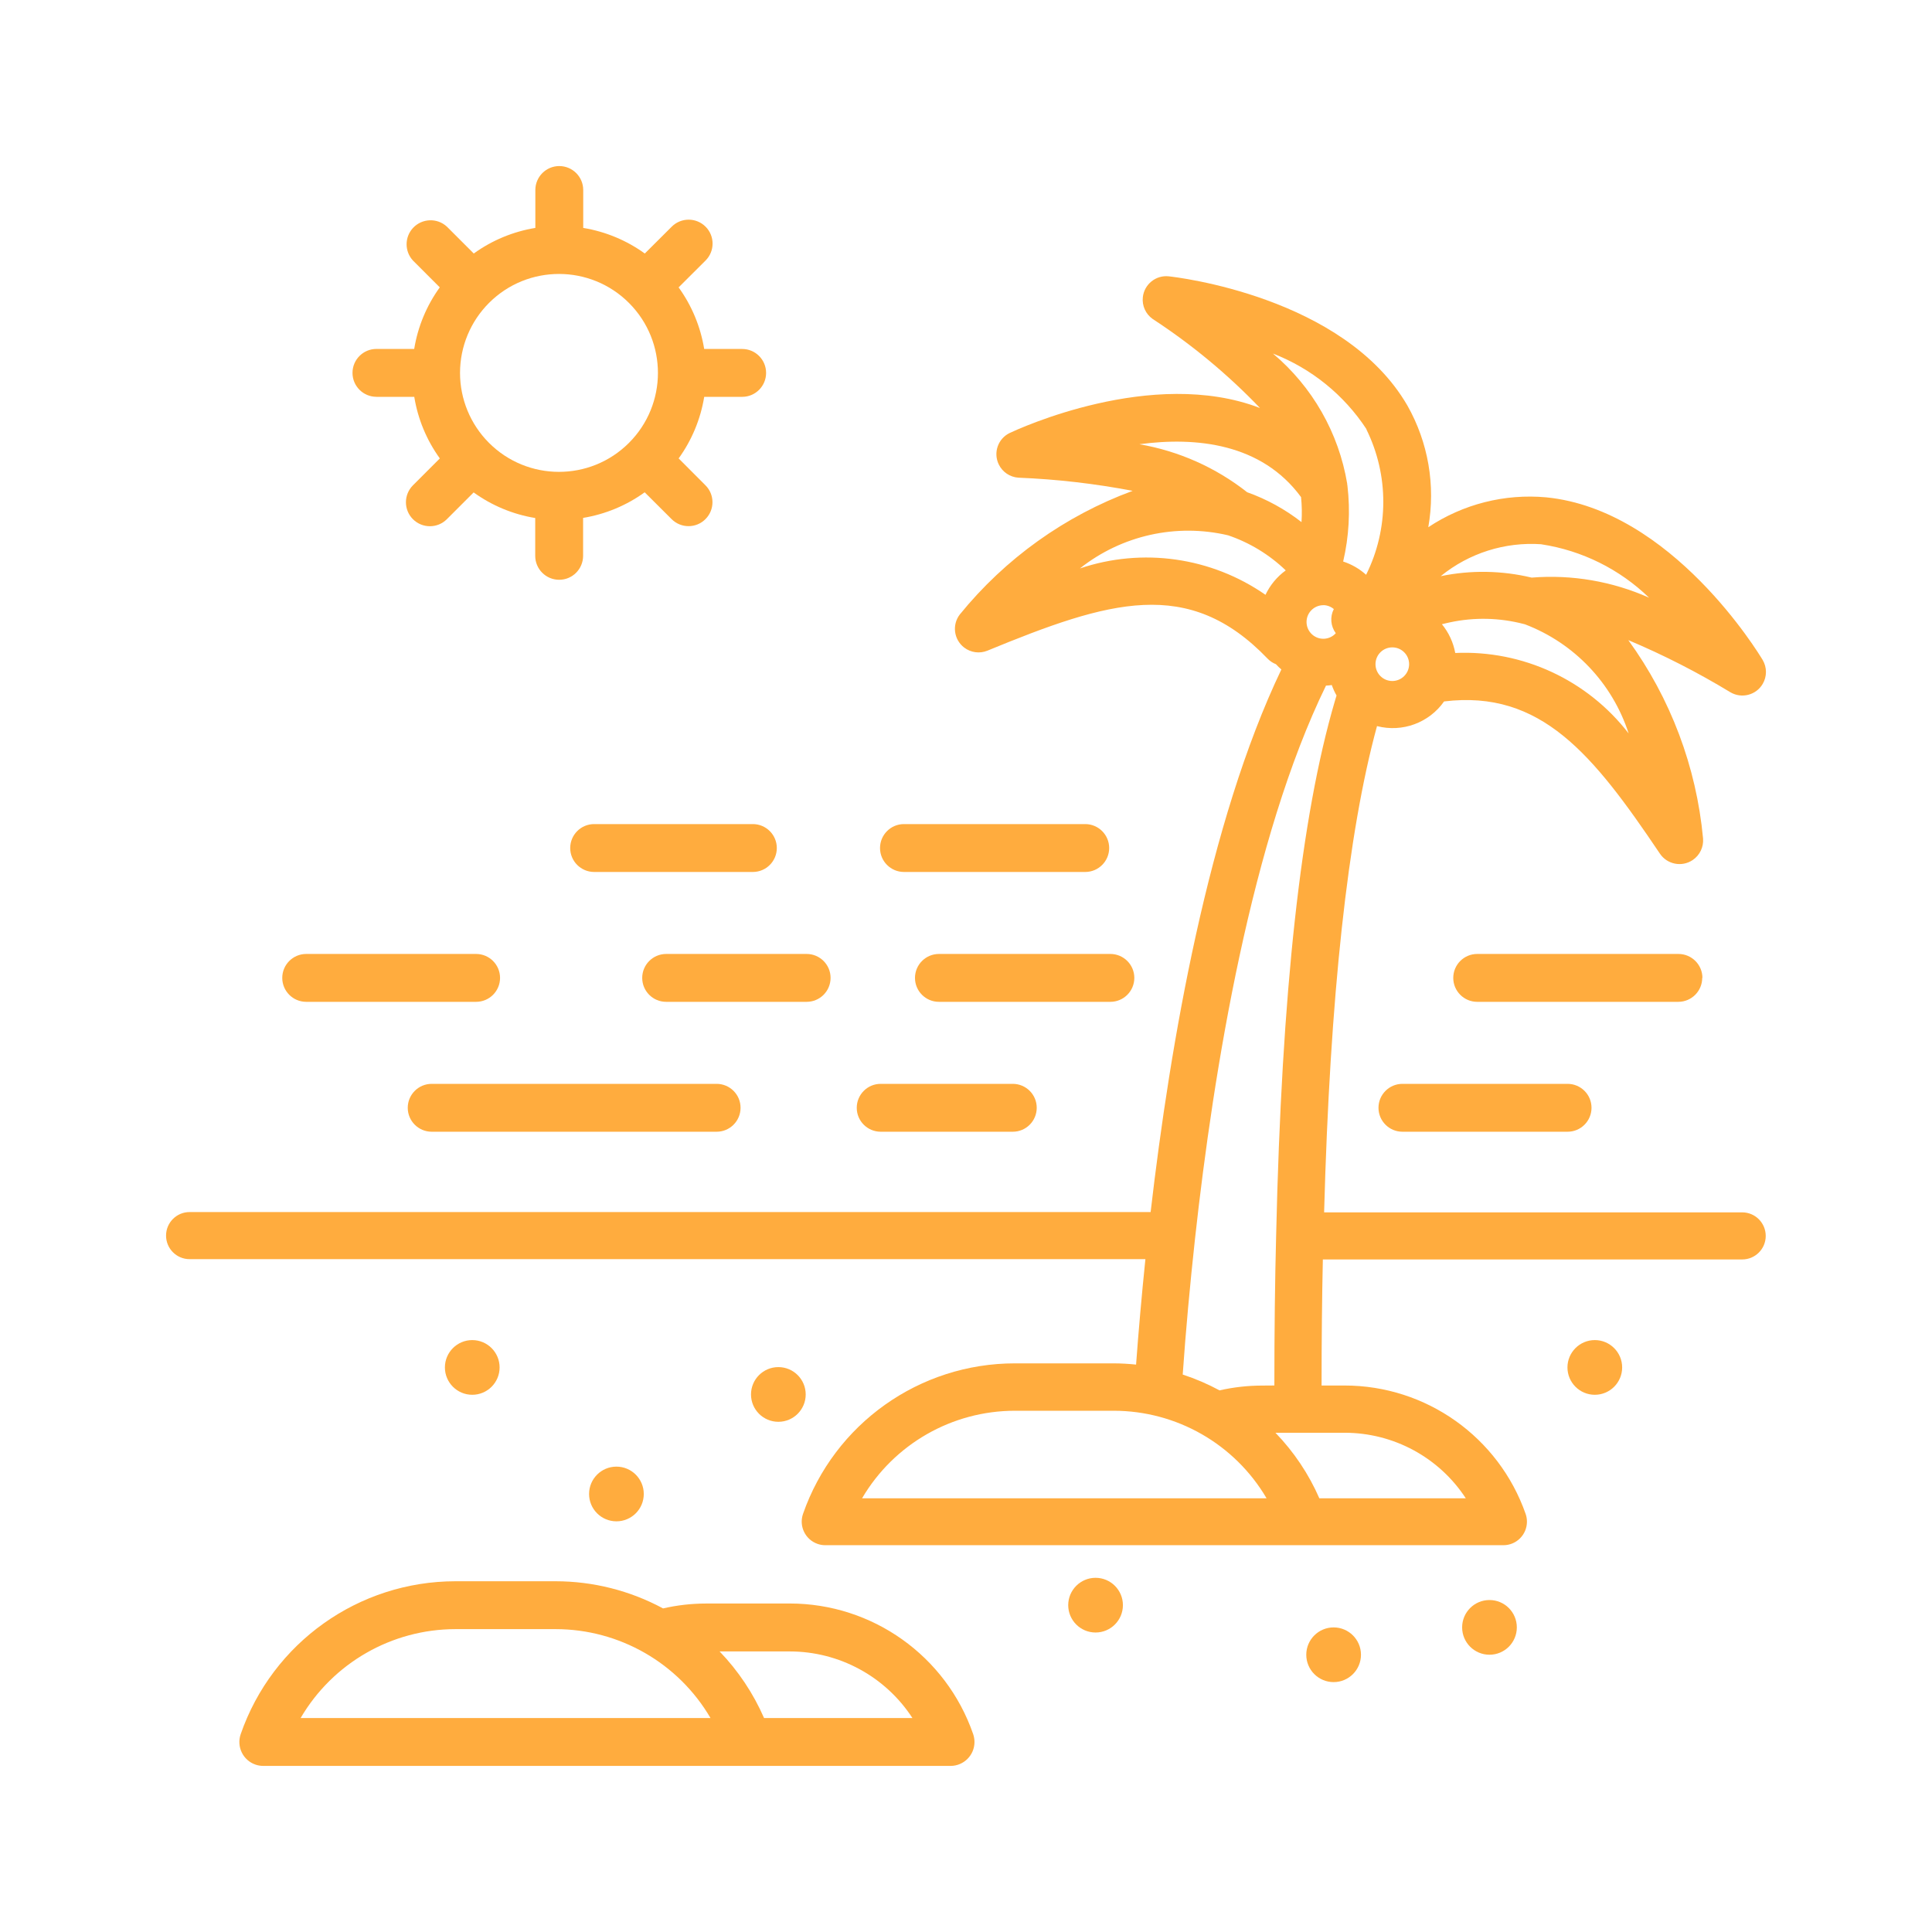 <?xml version="1.0" encoding="UTF-8"?>
<svg id="Layer_1" data-name="Layer 1" xmlns="http://www.w3.org/2000/svg" viewBox="0 0 64 64">
  <path d="M57.713,40.161h-13.85c.193-7.147,.782-12.56,1.752-16.108,.839,.217,1.724-.108,2.222-.817,3.213-.391,4.935,1.752,7.148,5.04,.24,.359,.727,.456,1.086,.215,.236-.158,.368-.432,.345-.715-.22-2.373-1.076-4.643-2.476-6.571,1.169,.492,2.299,1.07,3.383,1.728,.372,.218,.851,.094,1.069-.278,.144-.245,.143-.549-.002-.794-.121-.2-3.006-4.974-7.169-5.386-1.377-.126-2.756,.224-3.907,.99,.245-1.385-.001-2.811-.694-4.034-2.1-3.617-7.669-4.252-7.9-4.277-.428-.048-.814,.261-.862,.689-.032,.282,.093,.559,.325,.723,1.294,.845,2.487,1.834,3.556,2.95-3.572-1.374-8.047,.713-8.289,.826-.389,.186-.553,.652-.366,1.04,.122,.255,.373,.424,.655,.442,1.269,.051,2.533,.197,3.781,.436-2.241,.826-4.219,2.241-5.725,4.095-.263,.342-.199,.832,.143,1.095,.22,.169,.512,.209,.769,.105,4.029-1.658,6.664-2.469,9.283,.263,.078,.081,.173,.144,.278,.185,.056,.061,.116,.12,.179,.174-2.415,5.048-3.681,12.37-4.331,17.974H6.282c-.431-.001-.781,.348-.781,.779-.001,.431,.348,.781,.779,.781h31.663c-.122,1.185-.226,2.362-.309,3.493-.247-.026-.494-.04-.743-.041h-3.27c-3.164-.001-5.981,2.001-7.021,4.989-.14,.409,.078,.853,.487,.993,.082,.028,.167,.042,.253,.042h22.46c.431,.001,.781-.347,.782-.778,0-.088-.014-.175-.043-.258-.893-2.549-3.299-4.255-6-4.254h-.76c0-1.515,.014-2.893,.042-4.176h13.89c.431,.001,.781-.348,.781-.779s-.348-.781-.779-.781Zm-3.762-15.865c-1.367-1.772-3.511-2.766-5.746-2.665h.002c-.064-.35-.216-.678-.442-.953,.089-.02,.181-.045,.268-.062,.807-.173,1.644-.154,2.443,.055l.037,.009c1.635,.622,2.899,1.952,3.438,3.616Zm-2.891-6.267l.002,.002c1.343,.205,2.589,.823,3.565,1.768-1.22-.543-2.558-.772-3.889-.665-.984-.236-2.008-.254-3-.05h-.01c.936-.762,2.128-1.139,3.332-1.055Zm-4.381,3.973c-.001,.308-.251,.558-.559,.557-.308-.001-.556-.251-.555-.559s.251-.556,.559-.555c.307,.001,.555,.25,.555,.557Zm-1.411-7.783l-.006,.001c.751,1.52,.749,3.303-.008,4.82-.22-.198-.479-.347-.76-.439,.193-.825,.24-1.676,.141-2.517-.002-.013-.004-.025-.007-.038v-.021c-.28-1.685-1.153-3.214-2.46-4.313,1.27,.491,2.354,1.368,3.1,2.507Zm-1.018,6.757c-.205,.228-.557,.247-.785,.041s-.247-.557-.041-.785c.106-.118,.257-.185,.415-.184v-.002c.127,.002,.248,.048,.345,.13-.132,.258-.106,.567,.066,.8Zm-1.151-4.509c.028,.275,.033,.552,.015,.828-.543-.424-1.151-.758-1.8-.989-1.039-.819-2.266-1.365-3.57-1.59,1.876-.251,4.044-.034,5.355,1.751Zm-1.178,3.237c-1.796-1.248-4.075-1.572-6.147-.874,1.383-1.097,3.191-1.501,4.909-1.097,.714,.243,1.365,.639,1.909,1.162-.288,.209-.519,.487-.671,.809Zm-13.364,29.929c1.054-1.796,2.981-2.9,5.064-2.9h3.272c2.083,.001,4.01,1.104,5.064,2.9h-13.4Zm15.987-2.171c1.617-0,3.126,.815,4.011,2.169l.002,.002h-4.852c-.351-.804-.844-1.54-1.454-2.171h2.293Zm-2.27-6.542c-.039,1.509-.059,3.144-.059,4.976l-.416,.003c-.471,.001-.941,.054-1.4,.159-.39-.211-.798-.386-1.22-.524,.1-1.444,.242-2.986,.408-4.507,.618-5.616,1.872-13.261,4.338-18.315,.065,0,.128-.011,.192-.019,.042,.12,.095,.236,.158,.346l-.055,.181c-1.128,3.845-1.764,9.637-1.946,17.7Z" style="fill: #ffac3e;"/>
  <path d="M51.927,35.904h-5.471c-.438,.001-.792,.356-.792,.794,.001,.437,.355,.791,.792,.792h5.471c.438,.001,.793-.354,.794-.792,.001-.438-.354-.793-.792-.794h-.002Z" style="fill: #ffac3e;"/>
  <path d="M29.173,37.49h4.376c.438,.001,.793-.354,.794-.792,.001-.438-.354-.793-.792-.794h-4.376c-.438-.001-.793,.354-.794,.792-.001,.438,.354,.793,.792,.794Z" style="fill: #ffac3e;"/>
  <path d="M23.738,35.904H14.299c-.438,.001-.792,.356-.792,.794,.001,.437,.355,.791,.792,.792h9.439c.438,.001,.793-.354,.794-.792,.001-.438-.354-.793-.792-.794h-.002Z" style="fill: #ffac3e;"/>
  <path d="M30.31,32.394c0,.438,.355,.793,.793,.793h5.681c.438-.001,.792-.356,.792-.794-.001-.437-.355-.791-.792-.792h-5.681c-.438,.001-.792,.355-.793,.793Z" style="fill: #ffac3e;"/>
  <path d="M56.388,32.394h.007c-.001-.438-.355-.792-.793-.793h-6.669c-.438,.001-.792,.356-.792,.794,.001,.437,.355,.791,.792,.792h6.662c.438,0,.793-.355,.793-.793Z" style="fill: #ffac3e;"/>
  <path d="M21.274,32.394c0,.438,.355,.793,.793,.793h4.653c.438,.001,.793-.354,.794-.792,.001-.438-.354-.793-.792-.794h-4.655c-.438,.001-.792,.355-.793,.793Z" style="fill: #ffac3e;"/>
  <path d="M10.142,33.187h5.631c.438-.001,.792-.356,.792-.794-.001-.437-.355-.791-.792-.792h-5.631c-.438,.001-.792,.356-.792,.794,.001,.437,.355,.791,.792,.792Z" style="fill: #ffac3e;"/>
  <path d="M29.944,28.885h6.007c.438-.001,.792-.356,.792-.794-.001-.437-.355-.791-.792-.792h-6.005c-.438-.001-.793,.354-.794,.792-.001,.438,.354,.793,.792,.794Z" style="fill: #ffac3e;"/>
  <path d="M19.683,27.299c-.438-.001-.793,.354-.794,.792-.001,.438,.354,.793,.792,.794h5.26c.438-.001,.792-.356,.792-.794-.001-.437-.355-.791-.792-.792h-5.258Z" style="fill: #ffac3e;"/>
  <path d="M12.47,13.145v.001h1.253c.12,.737,.41,1.435,.847,2.04l-.89,.89c-.31,.31-.311,.813-.001,1.123,.31,.31,.813,.311,1.123,.001l.888-.888c.605,.437,1.303,.727,2.04,.848v1.252c-.001,.438,.354,.793,.792,.794,.438,.001,.793-.354,.794-.792v-1.258c.737-.121,1.435-.411,2.04-.848l.893,.89c.31,.309,.812,.309,1.121-.002,.309-.31,.309-.812-.002-1.121l-.887-.889c.437-.605,.727-1.304,.847-2.04h1.257c.438,0,.793-.355,.793-.793s-.355-.793-.793-.793h-1.258c-.12-.737-.41-1.435-.847-2.04l.892-.889c.31-.309,.311-.811,.002-1.121-.309-.31-.811-.311-1.121-.002l-.893,.89c-.605-.437-1.304-.727-2.04-.848v-1.257c-.001-.438-.356-.792-.794-.792-.437,.001-.791,.355-.792,.792v1.257c-.737,.121-1.435,.411-2.04,.848l-.888-.888c-.321-.299-.824-.281-1.124,.04-.283,.304-.284,.776-.002,1.081l.888,.888c-.437,.605-.727,1.303-.847,2.04h-1.251c-.438,0-.793,.355-.793,.793s.355,.793,.793,.793Zm3.733-3.114c1.282-1.278,3.358-1.274,4.636,.008,1.278,1.282,1.274,3.358-.008,4.636-1.282,1.278-3.358,1.274-4.636-.008-.612-.614-.956-1.446-.956-2.314,0-.871,.347-1.707,.964-2.322Z" style="fill: #ffac3e;"/>
  <path d="M16.55,45.298c0-.5-.406-.906-.906-.906s-.906,.406-.906,.906,.406,.906,.906,.906,.906-.406,.906-.906Z" style="fill: #ffac3e;"/>
  <circle cx="20.42" cy="49.49" r=".906" style="fill: #ffac3e;"/>
  <circle cx="25.784" cy="46.193" r=".906" style="fill: #ffac3e;"/>
  <path d="M36.292,52.267c-.5,0-.906,.406-.906,.906s.406,.906,.906,.906,.906-.406,.906-.906-.406-.906-.906-.906Z" style="fill: #ffac3e;"/>
  <path d="M44.178,53.91c-.5,0-.906,.406-.906,.906s.406,.906,.906,.906,.906-.406,.906-.906-.406-.906-.906-.906Z" style="fill: #ffac3e;"/>
  <circle cx="49.341" cy="53.909" r=".906" style="fill: #ffac3e;"/>
  <path d="M52.83,44.392c-.5,0-.906,.406-.906,.906s.406,.906,.906,.906,.906-.406,.906-.906-.406-.906-.906-.906Z" style="fill: #ffac3e;"/>
  <path d="M26.158,53.119h-2.778c-.476,.001-.951,.055-1.415,.162-1.094-.59-2.317-.899-3.56-.9h-3.316c-3.209,.001-6.065,2.034-7.116,5.066-.143,.414,.076,.866,.49,1.008,.084,.029,.171,.043,.26,.043H31.488c.438,0,.793-.355,.793-.792,0-.088-.015-.176-.043-.26-.897-2.591-3.338-4.329-6.08-4.328Zm-16.2,3.794c1.066-1.823,3.02-2.945,5.132-2.946h3.315c2.112,.001,4.066,1.122,5.132,2.946H9.958Zm15.353,0c-.356-.817-.855-1.565-1.473-2.207h2.321c1.642-0,3.172,.83,4.067,2.207h-4.915Z" style="fill: #ffac3e;"/>
</svg>
